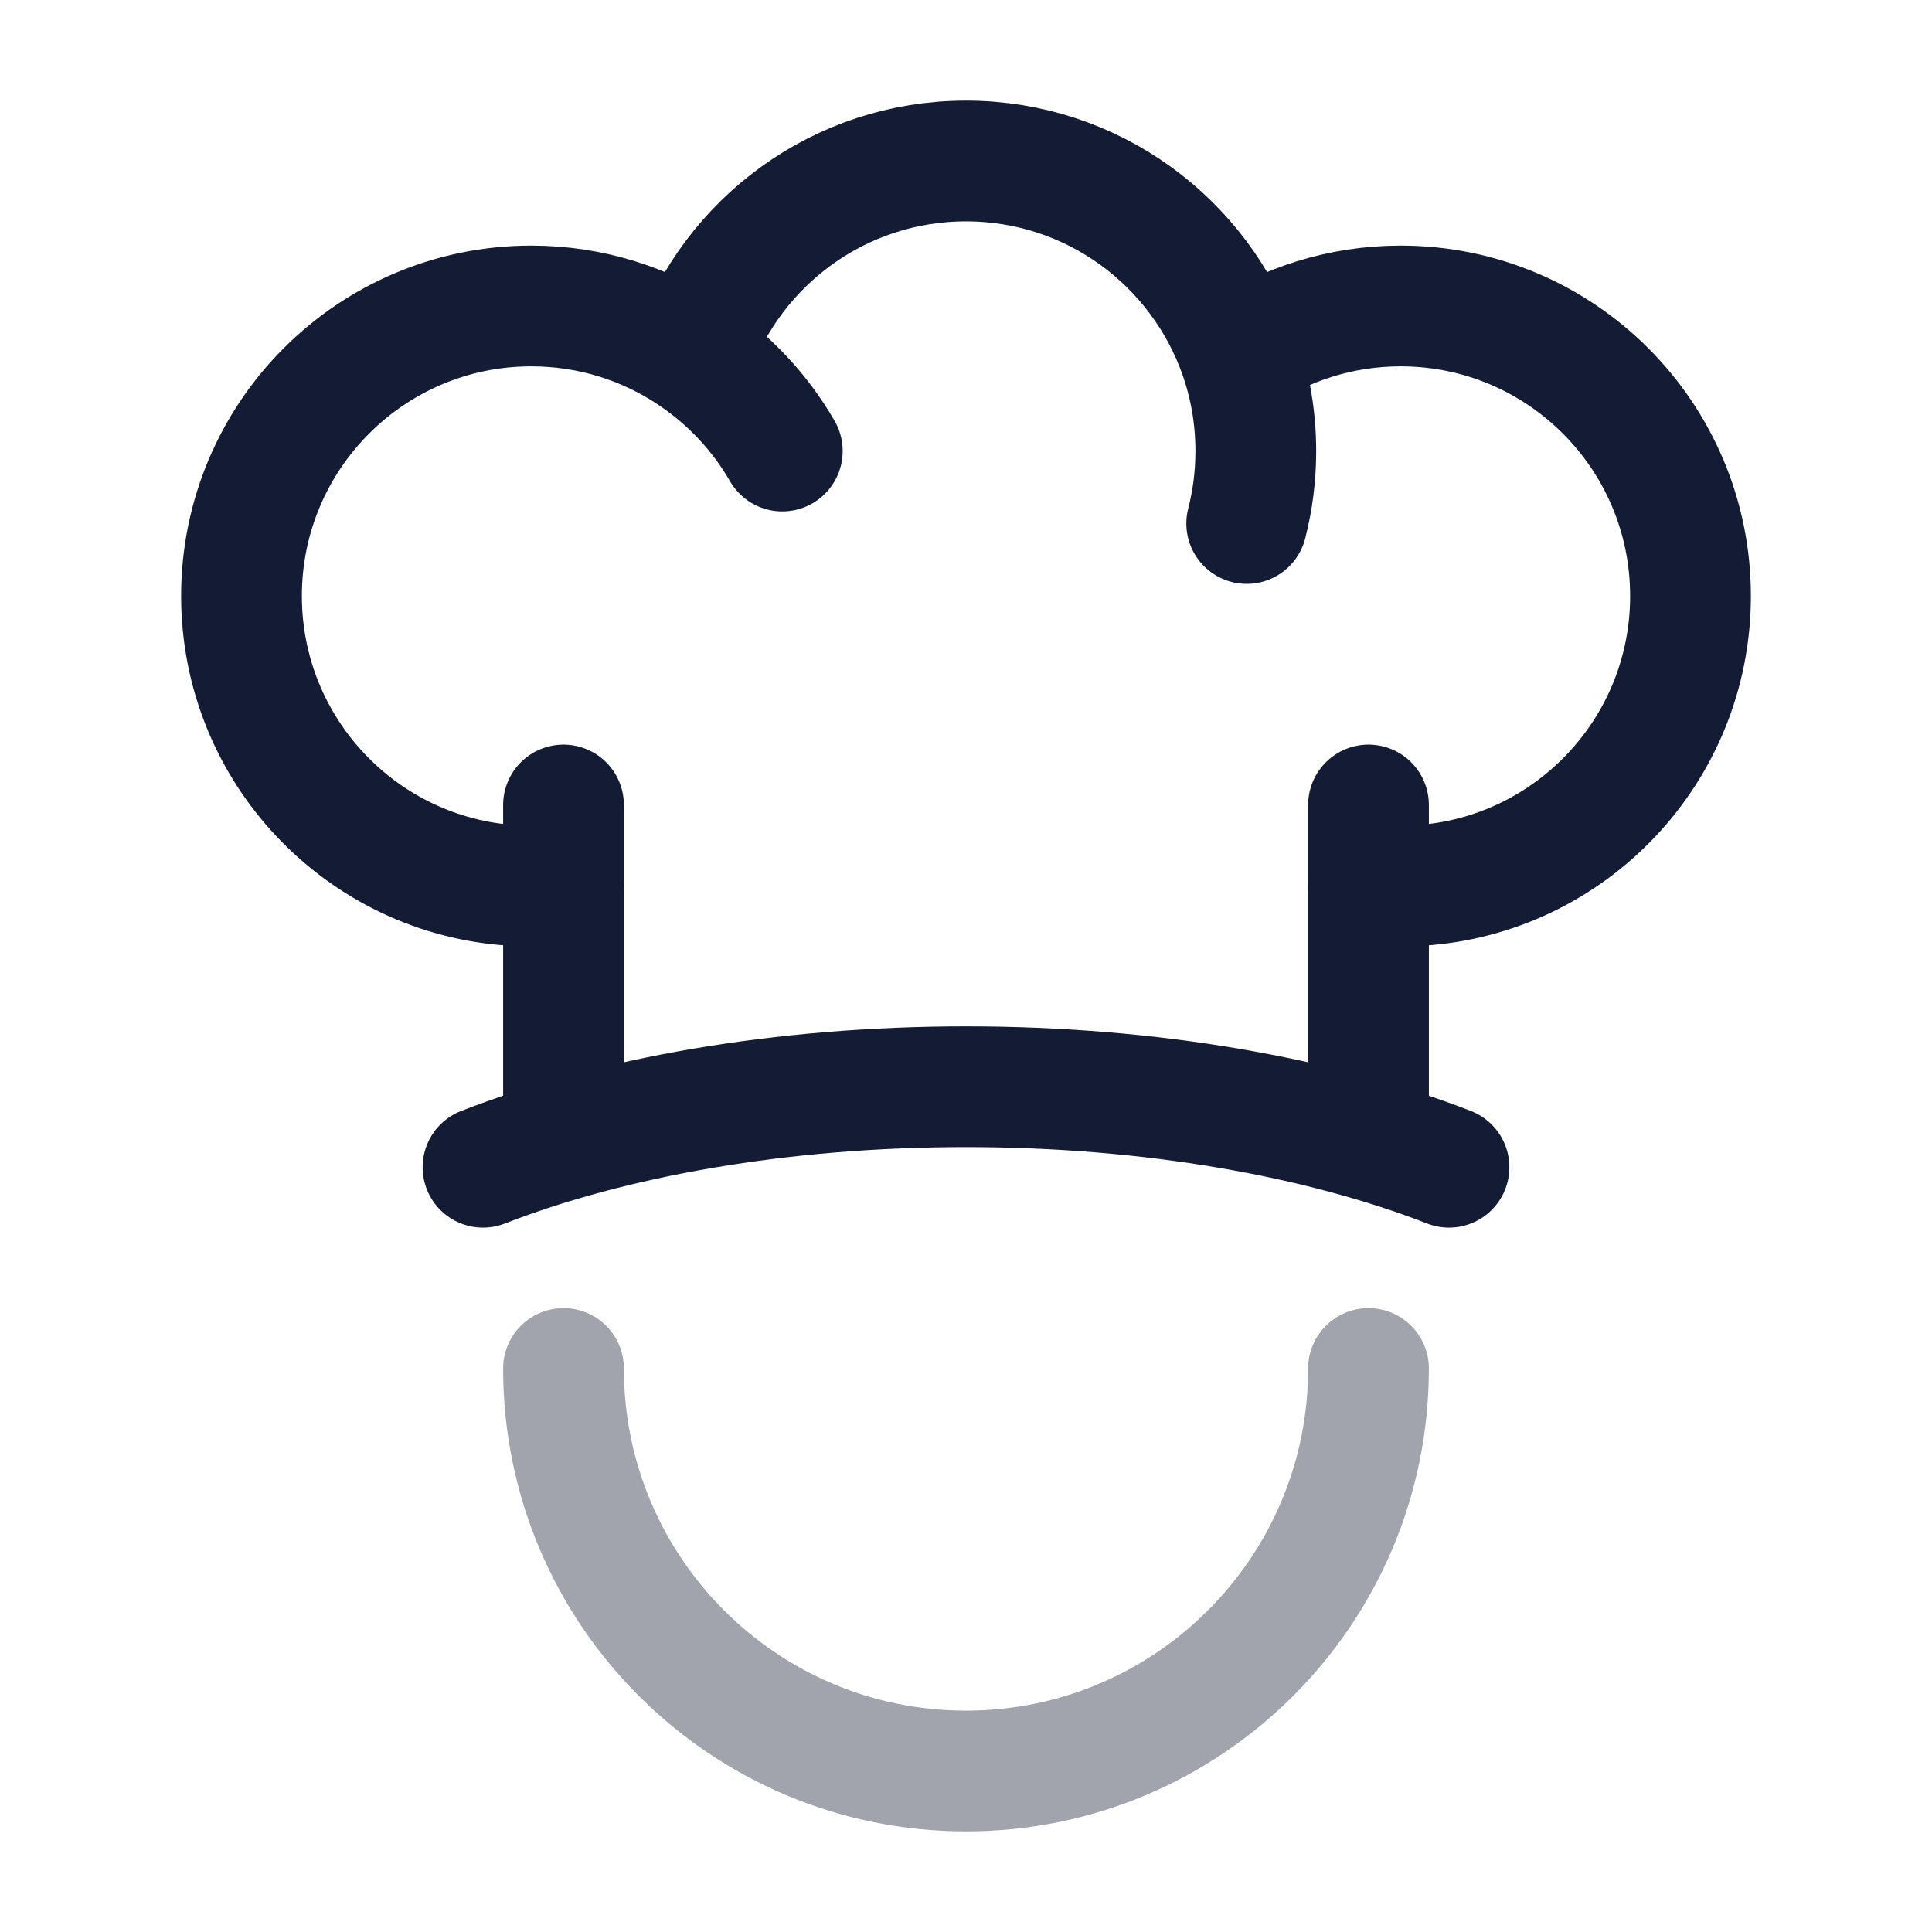 <svg width="24" height="24" viewBox="0 0 24 24" fill="none" xmlns="http://www.w3.org/2000/svg">
<path d="M15.398 4.41C15.97 4.025 16.659 3.801 17.4 3.801C19.388 3.801 21 5.414 21 7.404C21 9.318 19.508 10.884 17.625 11H17M15.398 4.41C14.906 3.006 13.57 2 12 2C10.43 2 9.094 3.006 8.602 4.41M15.398 4.41C15.529 4.783 15.6 5.185 15.6 5.603C15.6 5.914 15.561 6.216 15.487 6.503M9.718 5.603C9.442 5.125 9.059 4.716 8.602 4.41M8.602 4.41C8.03 4.025 7.341 3.801 6.6 3.801C4.612 3.801 3 5.414 3 7.404C3 9.318 4.492 10.884 6.375 11H7" stroke="#141B34" stroke-width="1.5" stroke-linecap="round" stroke-linejoin="round"/>
<path d="M17 14V10M7 14V10" stroke="#141B34" stroke-width="1.5" stroke-linecap="round"/>
<path d="M18 14.5C16.401 13.878 14.3 13.5 12 13.5C9.7 13.5 7.599 13.878 6 14.5" stroke="#141B34" stroke-width="1.5" stroke-linecap="round"/>
<path opacity="0.4" d="M17 17C17 19.761 14.761 22 12 22C9.239 22 7 19.761 7 17" stroke="#141B34" stroke-width="1.5" stroke-linecap="round"/>
</svg>
